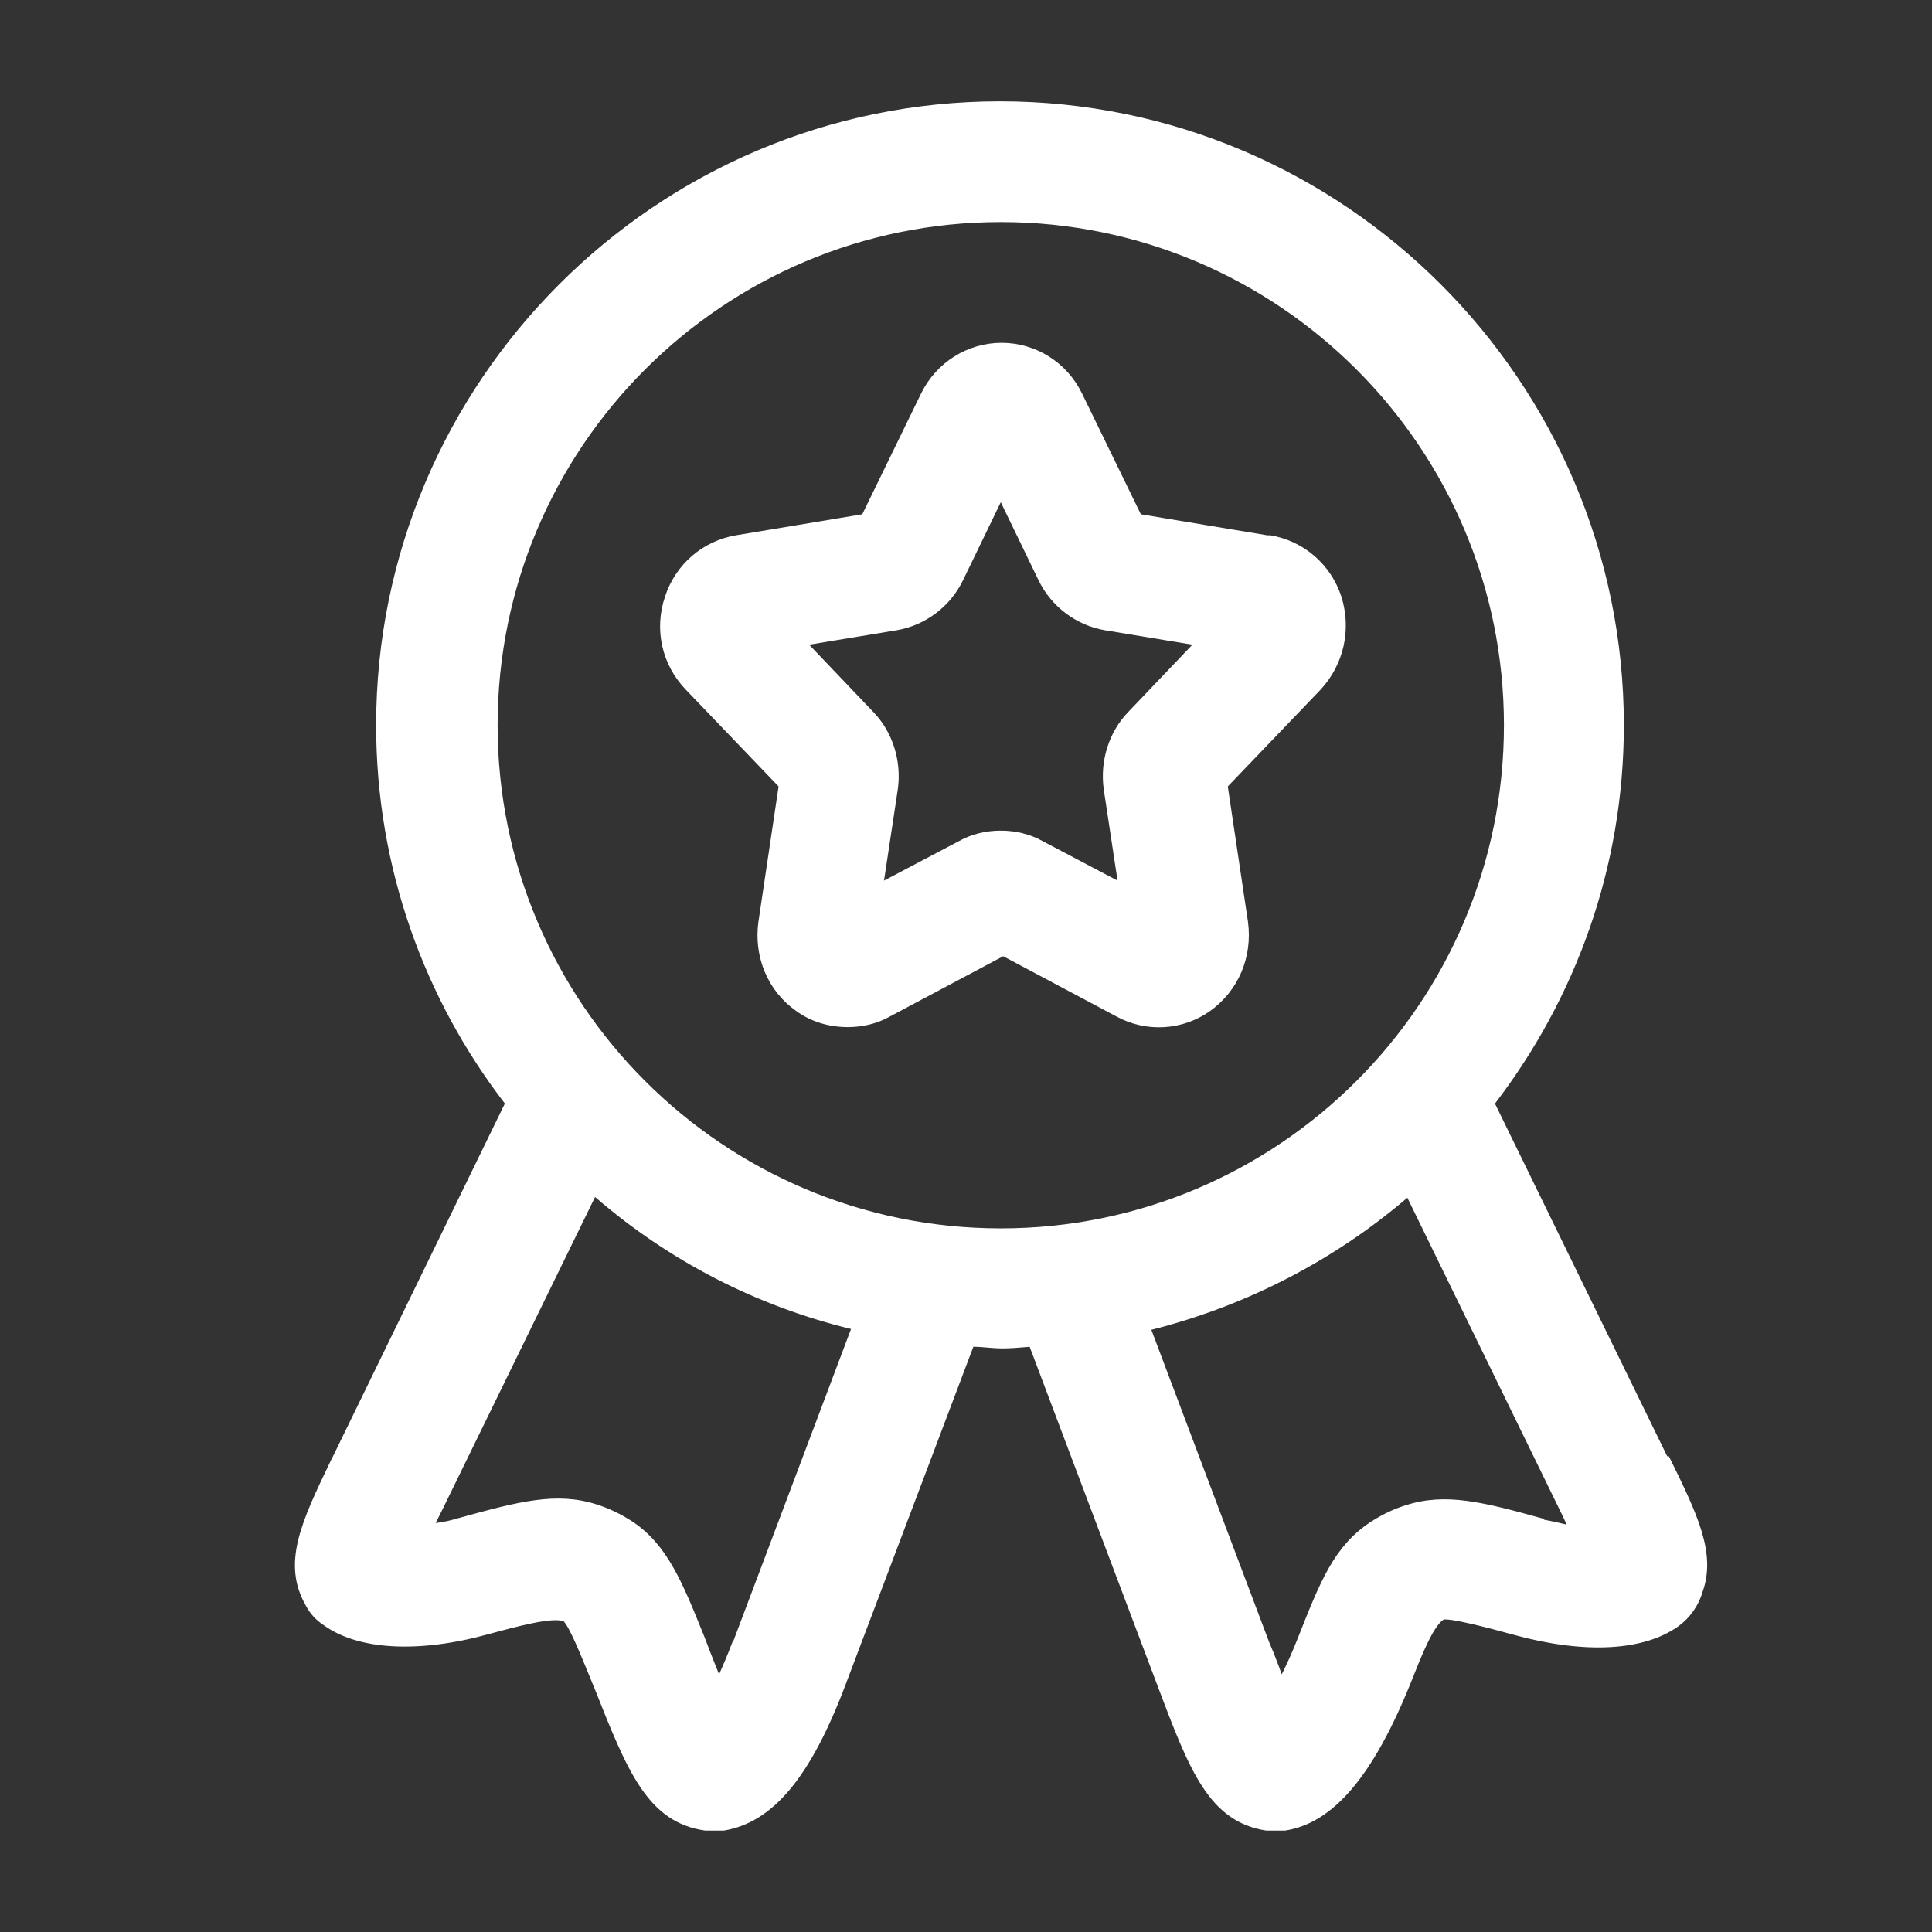 <svg width="16" height="16" viewBox="0 0 16 16" fill="none" xmlns="http://www.w3.org/2000/svg">
<rect x="0" y="0" width="16" height="16" fill="#333333" stroke="none"/>
<path fill-rule="evenodd" clip-rule="evenodd" d="M12.381 9.14L13.807 12.06H13.821C14.054 12.533 14.214 12.86 14.101 13.18C14.068 13.295 13.998 13.396 13.901 13.467C13.614 13.673 13.127 13.7 12.541 13.54C12.301 13.473 12.007 13.4 11.954 13.413C11.867 13.473 11.774 13.707 11.687 13.927C11.374 14.707 11.041 15.1 10.641 15.16H10.487C10.011 15.087 9.85 14.66 9.587 13.963L9.581 13.947L8.527 11.153L8.51 11.155C8.437 11.161 8.369 11.167 8.294 11.167C8.254 11.166 8.216 11.164 8.177 11.16C8.139 11.156 8.1 11.154 8.061 11.153L7.007 13.94C6.714 14.72 6.401 15.093 5.994 15.16H5.841C5.363 15.093 5.196 14.671 4.919 13.971L4.914 13.96L4.884 13.886C4.8 13.681 4.715 13.474 4.667 13.426C4.567 13.393 4.294 13.466 4.047 13.533C3.467 13.693 2.967 13.666 2.681 13.459C2.619 13.419 2.568 13.364 2.534 13.299C2.331 12.946 2.495 12.605 2.741 12.093L2.755 12.066L4.181 9.139C3.515 8.273 3.115 7.186 3.115 6.006C3.115 3.159 5.435 0.839 8.281 0.839C11.128 0.839 13.448 3.159 13.448 6.006C13.448 7.186 13.048 8.266 12.381 9.139M5.955 13.866C5.988 13.793 6.028 13.699 6.068 13.593L6.075 13.586L7.048 11.006C6.264 10.816 5.538 10.441 4.928 9.913L3.668 12.493L3.608 12.613C3.668 12.606 3.728 12.593 3.795 12.573C4.301 12.433 4.608 12.353 4.941 12.459C5.048 12.493 5.141 12.539 5.235 12.599C5.527 12.794 5.648 13.096 5.833 13.554L5.848 13.593C5.87 13.651 5.892 13.709 5.915 13.766L5.955 13.866ZM8.288 1.839C5.988 1.839 4.121 3.706 4.121 6.006C4.121 8.306 5.988 10.173 8.288 10.173C10.588 10.173 12.455 8.306 12.455 6.006C12.455 3.706 10.588 1.839 8.288 1.839ZM11.641 12.466C11.975 12.359 12.281 12.439 12.788 12.579V12.586C12.861 12.599 12.921 12.613 12.975 12.626L12.948 12.569C12.94 12.551 12.931 12.532 12.921 12.513L11.655 9.919C11.055 10.433 10.328 10.813 9.535 11.013L10.508 13.593C10.537 13.661 10.564 13.728 10.588 13.793L10.615 13.866C10.655 13.786 10.701 13.686 10.748 13.566C10.935 13.093 11.048 12.806 11.348 12.606C11.441 12.546 11.535 12.499 11.641 12.466ZM9.448 4.259L10.495 4.433H10.521C10.795 4.479 11.021 4.673 11.108 4.939C11.195 5.213 11.128 5.506 10.935 5.713L10.168 6.513L10.335 7.633C10.375 7.926 10.255 8.206 10.021 8.373C9.795 8.533 9.495 8.553 9.248 8.419L8.308 7.919L7.368 8.419C7.261 8.479 7.141 8.506 7.021 8.506C6.875 8.506 6.721 8.466 6.595 8.373C6.355 8.206 6.241 7.919 6.281 7.633L6.448 6.513L5.681 5.713C5.481 5.506 5.415 5.213 5.508 4.939C5.595 4.673 5.821 4.479 6.095 4.433L7.141 4.259L7.628 3.259C7.755 2.999 8.015 2.839 8.295 2.839C8.575 2.839 8.835 2.999 8.961 3.259L9.448 4.259ZM9.141 6.539C9.108 6.306 9.181 6.066 9.341 5.899L9.875 5.339L9.148 5.219C9.031 5.199 8.92 5.15 8.825 5.078C8.73 5.007 8.653 4.913 8.601 4.806L8.288 4.159L7.975 4.806C7.868 5.026 7.661 5.179 7.428 5.219L6.701 5.339L7.235 5.899C7.395 6.066 7.468 6.306 7.435 6.539L7.321 7.293L7.941 6.966C8.048 6.906 8.168 6.879 8.288 6.879C8.408 6.879 8.528 6.906 8.635 6.966L9.255 7.293L9.141 6.539Z" fill="white"/>
</svg>
